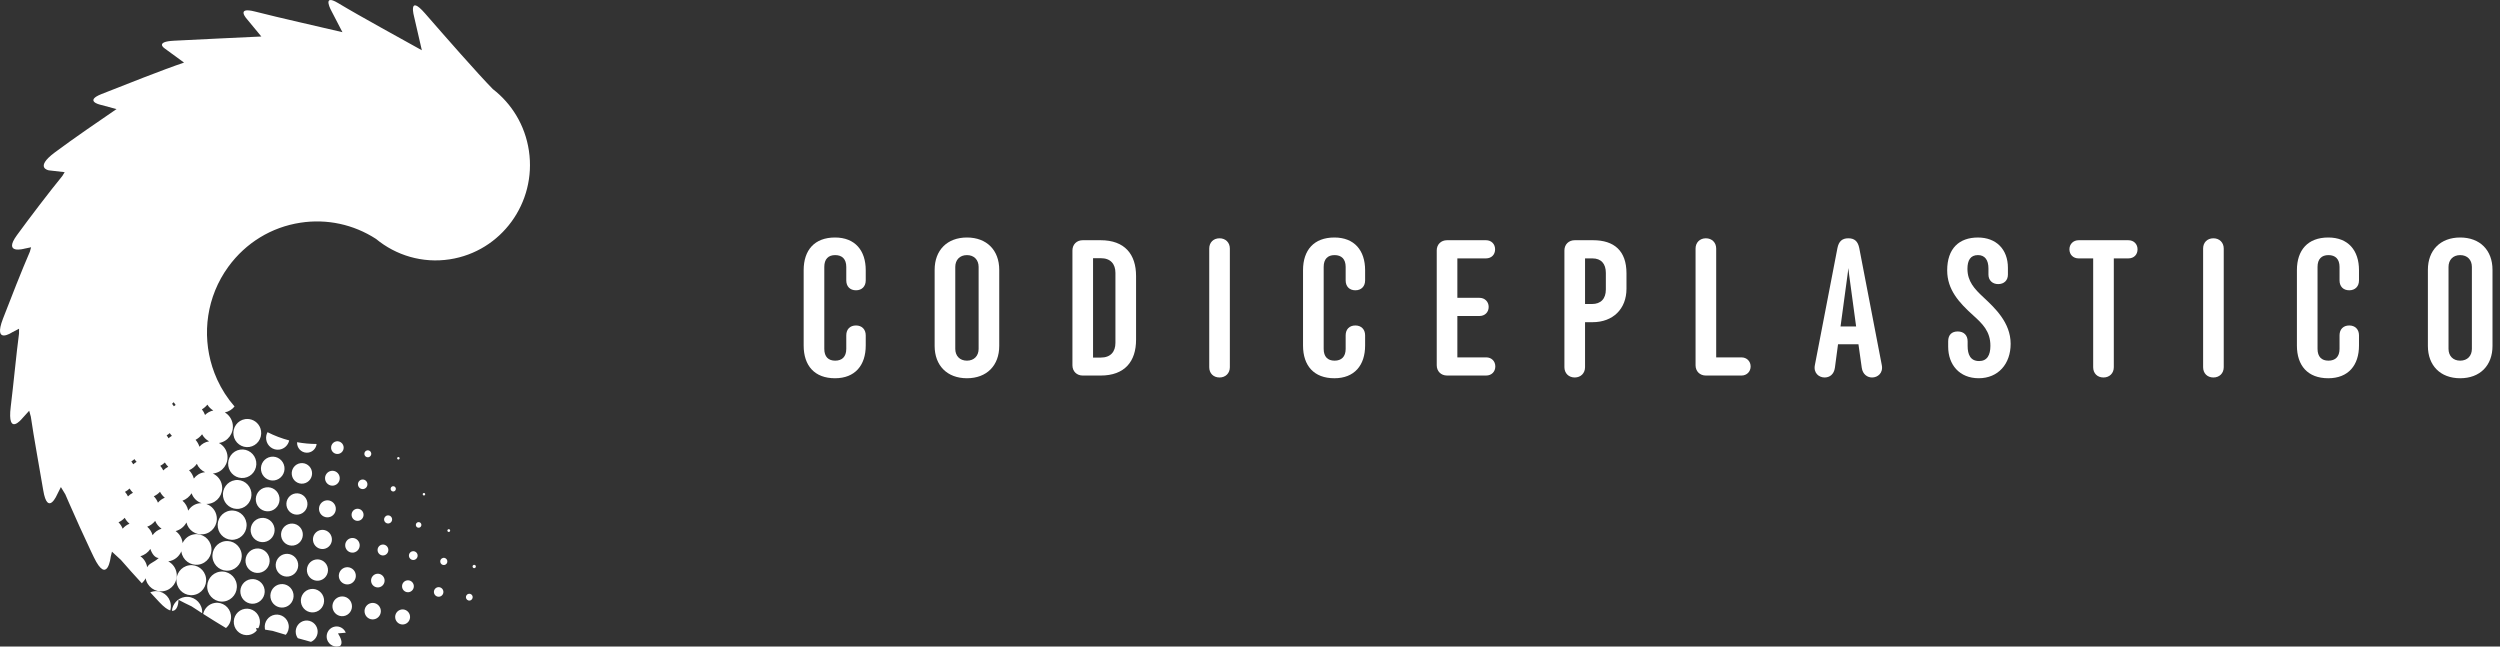 <svg width="174" height="45" viewBox="0 0 174 45" fill="none" xmlns="http://www.w3.org/2000/svg">
<rect x="0" y="0" width="174" height="45" fill="#333333" stroke="none"/>
<path d="M14.139 26.025C14.234 25.948 14.331 25.874 14.426 25.799C14.33 25.874 14.235 25.947 14.139 26.025ZM11.881 42.034C11.796 41.463 11.269 41.07 10.705 41.156C10.617 41.17 10.535 41.195 10.457 41.229C10.68 41.469 10.893 41.697 11.087 41.906C11.414 42.257 11.661 42.43 11.849 42.489C11.891 42.346 11.905 42.192 11.881 42.034ZM13.16 39.346C12.596 39.433 12.208 39.966 12.293 40.536C12.379 41.107 12.905 41.5 13.469 41.414C14.034 41.328 14.422 40.795 14.337 40.224C14.252 39.652 13.724 39.26 13.16 39.346ZM16.253 30.286C16.333 30.822 16.827 31.19 17.356 31.109C17.885 31.028 18.249 30.528 18.169 29.993C18.16 29.927 18.143 29.863 18.122 29.803C17.983 29.421 17.623 29.162 17.218 29.16C17.168 29.16 17.117 29.162 17.067 29.17C16.537 29.251 16.173 29.751 16.253 30.286ZM17.007 33.259C17.543 33.177 17.912 32.671 17.831 32.128C17.749 31.586 17.249 31.213 16.713 31.294C16.177 31.377 15.808 31.883 15.889 32.425C15.97 32.968 16.471 33.341 17.007 33.259ZM16.657 35.409C17.2 35.326 17.574 34.813 17.492 34.263C17.41 33.714 16.902 33.336 16.36 33.419C15.817 33.502 15.443 34.015 15.525 34.565C15.607 35.114 16.114 35.492 16.657 35.409ZM16.308 37.559C16.858 37.474 17.236 36.955 17.153 36.398C17.07 35.842 16.556 35.459 16.006 35.543C15.456 35.627 15.077 36.147 15.161 36.703C15.244 37.26 15.757 37.643 16.308 37.559ZM16.814 38.534C16.73 37.97 16.21 37.582 15.652 37.667C15.095 37.752 14.712 38.279 14.796 38.842C14.881 39.406 15.4 39.794 15.958 39.709C16.515 39.623 16.898 39.097 16.814 38.534ZM15.299 39.791C14.734 39.877 14.347 40.41 14.432 40.981C14.517 41.552 15.044 41.945 15.608 41.859C16.172 41.772 16.56 41.24 16.475 40.669C16.39 40.098 15.863 39.705 15.299 39.791ZM18.529 30.6C18.596 31.05 19.011 31.359 19.455 31.291C19.798 31.238 20.058 30.977 20.128 30.653C19.614 30.519 19.108 30.328 18.621 30.08C18.538 30.233 18.501 30.414 18.529 30.6ZM19.105 33.435C19.553 33.366 19.862 32.943 19.794 32.489C19.726 32.036 19.308 31.724 18.859 31.792C18.411 31.861 18.102 32.284 18.17 32.738C18.238 33.192 18.657 33.504 19.105 33.435ZM17.812 34.876C17.88 35.334 18.302 35.648 18.755 35.579C19.206 35.51 19.518 35.083 19.449 34.626C19.381 34.168 18.959 33.853 18.507 33.923C18.055 33.992 17.744 34.419 17.812 34.876ZM18.154 36.053C17.698 36.122 17.385 36.553 17.453 37.015C17.522 37.476 17.948 37.793 18.404 37.724C18.86 37.654 19.174 37.223 19.105 36.761C19.036 36.3 18.61 35.983 18.154 36.053ZM17.801 38.183C17.342 38.253 17.025 38.687 17.095 39.152C17.164 39.617 17.594 39.938 18.053 39.867C18.513 39.797 18.829 39.363 18.76 38.897C18.69 38.433 18.261 38.112 17.801 38.183ZM17.449 40.313C16.985 40.384 16.666 40.822 16.736 41.291C16.806 41.76 17.239 42.083 17.703 42.012C18.166 41.94 18.485 41.503 18.415 41.034C18.345 40.565 17.913 40.242 17.449 40.313ZM21.461 31.501C21.772 31.453 22.001 31.202 22.037 30.901C21.583 30.9 21.127 30.859 20.677 30.777C20.674 30.824 20.676 30.872 20.683 30.92C20.74 31.298 21.088 31.558 21.461 31.501ZM21.118 33.656C21.505 33.597 21.771 33.231 21.713 32.84C21.655 32.448 21.293 32.179 20.906 32.239C20.519 32.298 20.253 32.663 20.312 33.055C20.37 33.446 20.731 33.716 21.118 33.656ZM20.775 35.812C21.176 35.751 21.452 35.372 21.391 34.967C21.33 34.561 20.956 34.282 20.555 34.344C20.155 34.405 19.88 34.784 19.94 35.189C20.001 35.594 20.375 35.873 20.775 35.812ZM21.069 37.093C21.007 36.674 20.62 36.386 20.206 36.449C19.791 36.513 19.506 36.904 19.569 37.323C19.631 37.742 20.017 38.031 20.432 37.967C20.847 37.904 21.131 37.512 21.069 37.093ZM19.855 38.555C19.427 38.62 19.132 39.025 19.197 39.458C19.262 39.891 19.661 40.188 20.09 40.123C20.517 40.057 20.812 39.653 20.747 39.22C20.682 38.787 20.283 38.489 19.855 38.555ZM19.505 40.66C19.063 40.727 18.759 41.145 18.826 41.592C18.893 42.039 19.305 42.346 19.747 42.279C20.188 42.211 20.492 41.793 20.425 41.347C20.358 40.9 19.946 40.592 19.505 40.66ZM23.048 31.22C23.084 31.462 23.308 31.629 23.547 31.592C23.787 31.556 23.951 31.33 23.915 31.087C23.89 30.919 23.772 30.788 23.623 30.736C23.558 30.714 23.488 30.704 23.416 30.715C23.334 30.728 23.262 30.764 23.202 30.814C23.088 30.91 23.024 31.061 23.048 31.22ZM23.211 33.797C23.491 33.754 23.684 33.49 23.641 33.207C23.599 32.924 23.338 32.729 23.058 32.772C22.779 32.815 22.586 33.079 22.628 33.362C22.671 33.645 22.932 33.84 23.211 33.797ZM22.876 36.001C23.196 35.953 23.416 35.65 23.368 35.326C23.319 35.002 23.02 34.779 22.7 34.828C22.38 34.877 22.16 35.18 22.208 35.504C22.257 35.827 22.555 36.05 22.876 36.001ZM22.343 36.885C21.982 36.94 21.733 37.28 21.788 37.645C21.843 38.01 22.179 38.261 22.54 38.206C22.901 38.151 23.149 37.81 23.094 37.446C23.04 37.081 22.703 36.83 22.343 36.885ZM21.985 38.941C21.583 39.002 21.307 39.381 21.368 39.787C21.429 40.193 21.803 40.472 22.204 40.411C22.606 40.349 22.881 39.971 22.821 39.565C22.76 39.159 22.386 38.88 21.985 38.941ZM21.627 40.997C21.185 41.065 20.881 41.482 20.948 41.929C21.015 42.376 21.427 42.683 21.869 42.615C22.311 42.547 22.615 42.131 22.548 41.684C22.48 41.237 22.068 40.929 21.627 40.997ZM25.636 31.826C25.768 31.805 25.859 31.681 25.839 31.548C25.819 31.415 25.696 31.322 25.564 31.343C25.432 31.363 25.341 31.488 25.361 31.621C25.381 31.754 25.505 31.846 25.636 31.826ZM25.293 34.037C25.473 34.01 25.596 33.84 25.569 33.657C25.542 33.476 25.374 33.35 25.194 33.377C25.014 33.405 24.89 33.575 24.918 33.757C24.945 33.94 25.113 34.065 25.293 34.037ZM24.825 35.413C24.597 35.448 24.44 35.663 24.475 35.894C24.509 36.124 24.722 36.283 24.95 36.247C25.177 36.213 25.334 35.998 25.299 35.767C25.265 35.537 25.052 35.379 24.825 35.413ZM24.455 37.448C24.179 37.49 23.989 37.751 24.031 38.03C24.073 38.309 24.33 38.501 24.606 38.459C24.882 38.416 25.072 38.156 25.03 37.877C24.988 37.598 24.73 37.406 24.455 37.448ZM24.085 39.483C23.762 39.533 23.539 39.839 23.588 40.166C23.637 40.494 23.939 40.719 24.263 40.67C24.586 40.62 24.809 40.315 24.76 39.987C24.711 39.659 24.409 39.434 24.085 39.483ZM23.715 41.519C23.344 41.576 23.088 41.927 23.144 42.303C23.201 42.679 23.548 42.937 23.919 42.88C24.29 42.824 24.547 42.473 24.49 42.097C24.434 41.721 24.087 41.462 23.715 41.519ZM27.74 31.982C27.787 31.974 27.819 31.93 27.812 31.882C27.805 31.835 27.761 31.802 27.714 31.809C27.667 31.817 27.635 31.861 27.642 31.909C27.649 31.956 27.692 31.989 27.74 31.982ZM27.55 33.996C27.535 33.896 27.442 33.826 27.342 33.841C27.243 33.856 27.174 33.951 27.189 34.052C27.204 34.153 27.297 34.222 27.397 34.207C27.496 34.191 27.565 34.097 27.55 33.996ZM26.97 35.873C26.818 35.896 26.713 36.04 26.736 36.194C26.759 36.348 26.902 36.454 27.054 36.431C27.206 36.408 27.311 36.264 27.288 36.11C27.265 35.955 27.122 35.85 26.97 35.873ZM26.598 37.904C26.393 37.936 26.252 38.13 26.283 38.337C26.314 38.544 26.506 38.687 26.71 38.656C26.916 38.624 27.056 38.431 27.026 38.223C26.995 38.016 26.803 37.873 26.598 37.904ZM26.226 39.936C25.969 39.976 25.792 40.22 25.831 40.48C25.869 40.74 26.11 40.92 26.368 40.88C26.625 40.841 26.802 40.598 26.764 40.337C26.724 40.077 26.484 39.897 26.226 39.936ZM25.855 41.968C25.544 42.016 25.331 42.309 25.378 42.623C25.425 42.937 25.714 43.153 26.024 43.105C26.335 43.057 26.548 42.765 26.501 42.45C26.454 42.137 26.165 41.921 25.855 41.968ZM29.494 34.313C29.448 34.32 29.415 34.365 29.422 34.412C29.429 34.46 29.473 34.492 29.52 34.485C29.567 34.478 29.6 34.434 29.593 34.386C29.585 34.339 29.541 34.306 29.494 34.313ZM29.107 36.34C29.001 36.356 28.928 36.456 28.944 36.564C28.96 36.671 29.059 36.745 29.165 36.729C29.271 36.712 29.344 36.612 29.328 36.505C29.312 36.397 29.213 36.324 29.107 36.34ZM28.719 38.367C28.554 38.392 28.44 38.548 28.465 38.715C28.49 38.882 28.645 38.998 28.81 38.972C28.975 38.947 29.089 38.79 29.064 38.623C29.039 38.457 28.884 38.342 28.719 38.367ZM28.332 40.394C28.107 40.428 27.953 40.64 27.987 40.867C28.021 41.094 28.23 41.25 28.454 41.216C28.678 41.181 28.833 40.97 28.799 40.742C28.765 40.516 28.556 40.359 28.332 40.394ZM27.944 42.421C27.661 42.465 27.466 42.732 27.509 43.019C27.552 43.305 27.816 43.503 28.099 43.459C28.383 43.416 28.578 43.148 28.535 42.861C28.492 42.575 28.227 42.378 27.944 42.421ZM10.137 40.246C10.071 40.378 9.98 40.497 9.871 40.596C9.37 40.051 8.856 39.482 8.411 38.965C8.38 38.937 8.349 38.908 8.318 38.881C8.157 38.737 7.999 38.592 7.845 38.445C7.827 38.428 7.81 38.412 7.793 38.396L7.704 38.761C7.704 38.761 7.483 40.758 6.531 38.782C6.468 38.653 6.403 38.518 6.338 38.379C5.836 37.32 5.249 36.021 4.78 34.947C4.78 34.947 4.62 34.578 4.546 34.406C4.441 34.239 4.337 34.069 4.238 33.899L3.99 34.393C3.99 34.393 3.32 35.989 3.009 34.123C2.76 32.628 2.353 30.444 2.146 29.002C2.107 28.864 2.068 28.725 2.032 28.587L1.534 29.137C1.534 29.137 0.486 30.428 0.748 28.301C0.94 26.748 1.14 24.587 1.324 23.214C1.324 23.103 1.324 22.992 1.326 22.88L0.843 23.13C0.843 23.13 -0.506 24.033 0.209 22.175C0.745 20.784 1.523 18.798 2.079 17.518C2.107 17.415 2.135 17.312 2.165 17.21L1.687 17.31C1.687 17.31 0.187 17.729 1.174 16.374C2.057 15.162 3.425 13.367 4.341 12.245C4.394 12.158 4.447 12.07 4.501 11.982L3.399 11.856C3.399 11.856 2.371 11.687 3.812 10.611C5.121 9.634 7.007 8.345 8.11 7.592L6.953 7.282C6.953 7.282 5.855 7.023 7.074 6.543C8.631 5.931 11.368 4.839 12.809 4.357L11.456 3.367C11.456 3.367 10.746 2.9 12.118 2.833C13.801 2.751 16.693 2.605 18.178 2.541L18.169 2.545C18.176 2.544 18.182 2.542 18.189 2.541L17.214 1.36C17.214 1.36 16.349 0.442 17.746 0.803C19.456 1.244 22.367 1.889 23.834 2.24L23.091 0.807C23.091 0.807 22.341 -0.503 23.534 0.215C25.117 1.169 27.995 2.73 29.36 3.498L28.827 1.186C28.827 1.186 28.363 -0.469 29.589 0.94C30.96 2.515 33.229 5.107 34.302 6.201C35.609 7.21 36.546 8.713 36.812 10.487C37.354 14.115 34.888 17.5 31.302 18.049C29.394 18.341 27.553 17.77 26.167 16.626C24.606 15.618 22.76 15.217 20.912 15.5C18.89 15.809 17.109 16.897 15.895 18.562C14.38 20.642 14.049 23.24 14.774 25.531C14.868 25.825 14.979 26.114 15.107 26.397C15.112 26.408 15.117 26.418 15.122 26.43C15.428 27.097 15.829 27.725 16.324 28.291C16.158 28.498 15.924 28.649 15.649 28.704C15.933 28.874 16.143 29.167 16.197 29.523C16.29 30.151 15.863 30.736 15.243 30.831C15.241 30.832 15.239 30.832 15.236 30.832C15.541 30.993 15.769 31.293 15.824 31.663C15.916 32.28 15.498 32.855 14.888 32.948C14.862 32.952 14.836 32.954 14.81 32.956C15.142 33.104 15.394 33.414 15.452 33.803C15.543 34.408 15.131 34.973 14.534 35.065C14.474 35.074 14.416 35.076 14.358 35.075C14.728 35.2 15.018 35.526 15.08 35.944C15.169 36.537 14.765 37.091 14.179 37.181C13.625 37.266 13.106 36.906 12.976 36.365C12.82 36.653 12.553 36.876 12.223 36.963C12.472 37.14 12.652 37.414 12.701 37.742C12.704 37.763 12.706 37.783 12.707 37.804C12.85 37.486 13.143 37.245 13.509 37.189C14.085 37.101 14.621 37.502 14.708 38.083C14.796 38.666 14.4 39.209 13.824 39.297C13.249 39.385 12.712 38.985 12.625 38.403C12.623 38.392 12.623 38.382 12.622 38.371C12.47 38.731 12.145 39.005 11.735 39.068C11.726 39.07 11.718 39.07 11.709 39.071C12.011 39.228 12.236 39.523 12.291 39.888C12.381 40.491 11.971 41.055 11.374 41.146C10.788 41.236 10.239 40.835 10.137 40.246ZM11.245 36.797C11.049 36.666 10.894 36.479 10.8 36.254C10.657 36.435 10.467 36.578 10.245 36.659C10.42 36.811 10.553 37.013 10.62 37.249C10.768 37.036 10.985 36.873 11.245 36.797ZM11.47 34.641C11.333 34.529 11.219 34.389 11.137 34.227C11.017 34.359 10.87 34.466 10.704 34.541C10.828 34.666 10.928 34.816 10.993 34.987C11.119 34.836 11.281 34.716 11.47 34.641ZM11.711 32.486C11.62 32.4 11.539 32.3 11.475 32.189C11.38 32.281 11.273 32.36 11.154 32.422C11.237 32.517 11.308 32.623 11.363 32.741C11.463 32.638 11.58 32.551 11.711 32.486ZM11.965 30.336C11.909 30.276 11.86 30.212 11.815 30.144C11.747 30.203 11.675 30.256 11.597 30.303C11.647 30.366 11.691 30.434 11.73 30.506C11.801 30.44 11.88 30.384 11.965 30.336ZM12.225 28.184C12.174 28.124 12.129 28.061 12.088 27.993C12.051 28.03 12.013 28.067 11.976 28.104C12.021 28.157 12.062 28.215 12.099 28.276C12.139 28.243 12.181 28.212 12.225 28.184ZM14.027 35.02C13.708 34.914 13.449 34.662 13.336 34.331C13.188 34.565 12.967 34.751 12.7 34.849C12.9 35.023 13.046 35.263 13.1 35.542C13.259 35.276 13.53 35.081 13.857 35.031C13.914 35.022 13.971 35.02 14.027 35.02ZM14.278 32.866C14.023 32.754 13.814 32.547 13.7 32.282C13.565 32.475 13.379 32.632 13.159 32.731C13.315 32.887 13.432 33.084 13.492 33.308C13.658 33.081 13.909 32.919 14.207 32.873C14.23 32.87 14.254 32.868 14.278 32.866ZM14.554 30.716C14.348 30.608 14.176 30.437 14.066 30.225C13.945 30.384 13.79 30.517 13.61 30.612C13.73 30.748 13.823 30.91 13.88 31.091C14.048 30.896 14.281 30.758 14.554 30.716ZM14.846 28.57C14.678 28.471 14.536 28.332 14.434 28.162C14.328 28.293 14.199 28.404 14.052 28.492C14.144 28.608 14.219 28.738 14.271 28.882C14.424 28.727 14.621 28.616 14.846 28.57ZM9.015 36.451C8.878 36.339 8.763 36.199 8.681 36.038C8.561 36.169 8.414 36.277 8.248 36.352C8.372 36.476 8.472 36.626 8.537 36.797C8.664 36.646 8.826 36.526 9.015 36.451ZM9.255 34.297C9.164 34.21 9.084 34.11 9.019 34C8.925 34.092 8.817 34.17 8.698 34.233C8.782 34.327 8.852 34.434 8.907 34.551C9.008 34.449 9.124 34.361 9.255 34.297ZM9.509 32.146C9.454 32.087 9.404 32.023 9.359 31.954C9.291 32.014 9.219 32.067 9.142 32.113C9.191 32.176 9.235 32.244 9.275 32.316C9.346 32.251 9.424 32.194 9.509 32.146ZM10.243 39.481C10.399 39.179 10.689 39.169 11.047 38.837L11.051 38.837C10.778 38.837 10.562 38.513 10.466 38.205C10.306 38.448 10.062 38.633 9.768 38.712C10.014 38.886 10.193 39.157 10.243 39.481ZM14.062 42.449C13.974 41.865 13.436 41.463 12.859 41.552C12.368 41.627 12.009 42.033 11.966 42.513C12.338 42.537 12.414 42.027 12.428 41.75C12.727 41.909 13.029 42.059 13.333 42.202C13.569 42.359 13.817 42.521 14.071 42.683C14.076 42.606 14.074 42.528 14.062 42.449ZM16.072 42.798C15.99 42.254 15.49 41.88 14.952 41.963C14.54 42.026 14.227 42.34 14.14 42.728C14.669 43.066 15.218 43.405 15.728 43.711C15.983 43.495 16.125 43.155 16.072 42.798ZM18.082 43.147C18.006 42.644 17.542 42.298 17.045 42.374C16.547 42.45 16.205 42.92 16.281 43.423C16.356 43.926 16.821 44.272 17.317 44.196C17.542 44.161 17.734 44.046 17.871 43.884C17.857 43.819 17.84 43.756 17.823 43.702C17.874 43.712 17.926 43.722 17.977 43.732C18.071 43.56 18.113 43.357 18.082 43.147ZM20.091 43.496C20.022 43.034 19.595 42.715 19.138 42.785C18.68 42.855 18.365 43.288 18.435 43.75C18.438 43.774 18.444 43.798 18.45 43.823C18.624 43.853 18.799 43.883 18.974 43.909C19.27 44 19.58 44.092 19.893 44.182C20.049 44.001 20.129 43.753 20.091 43.496ZM22.101 43.846C22.038 43.423 21.647 43.133 21.23 43.196C20.813 43.261 20.525 43.655 20.589 44.077C20.608 44.206 20.658 44.321 20.729 44.419C21.042 44.507 21.35 44.592 21.644 44.673C21.957 44.538 22.154 44.202 22.101 43.846ZM23.323 43.608C22.946 43.666 22.686 44.022 22.742 44.405C22.8 44.786 23.152 45.049 23.53 44.992C23.578 44.985 23.624 44.972 23.668 44.956C23.903 44.765 23.683 44.334 23.523 44.084C23.705 44.071 23.885 44.054 24.066 44.036C23.949 43.743 23.645 43.558 23.323 43.608ZM30.481 40.869C30.301 40.897 30.177 41.067 30.204 41.25C30.232 41.432 30.4 41.557 30.58 41.53C30.761 41.502 30.885 41.332 30.857 41.149C30.83 40.967 30.661 40.842 30.481 40.869ZM32.629 41.327C32.5 41.346 32.411 41.468 32.43 41.598C32.44 41.661 32.474 41.714 32.52 41.751C32.569 41.789 32.633 41.809 32.699 41.798C32.787 41.785 32.853 41.722 32.882 41.643C32.895 41.607 32.903 41.568 32.897 41.526C32.877 41.396 32.757 41.307 32.629 41.327ZM32.988 39.313C32.926 39.322 32.883 39.382 32.892 39.445C32.901 39.508 32.96 39.552 33.023 39.543C33.085 39.533 33.128 39.474 33.119 39.411C33.11 39.347 33.051 39.304 32.988 39.313ZM30.851 38.827C30.715 38.848 30.621 38.976 30.642 39.114C30.662 39.251 30.789 39.346 30.925 39.325C31.061 39.305 31.155 39.176 31.134 39.038C31.114 38.901 30.987 38.806 30.851 38.827ZM31.221 36.831C31.168 36.839 31.131 36.889 31.139 36.942C31.147 36.995 31.197 37.032 31.25 37.023C31.301 37.016 31.338 36.966 31.33 36.913C31.322 36.859 31.273 36.823 31.221 36.831Z" fill="white"/>
<path d="M60.255 18.805L60.255 19.518C60.255 19.935 59.984 20.204 59.578 20.204C59.159 20.204 58.901 19.935 58.901 19.518L58.901 18.576C58.901 18.025 58.603 17.755 58.129 17.755C57.655 17.755 57.371 18.025 57.371 18.576L57.371 24.281C57.371 24.833 57.655 25.102 58.129 25.102C58.603 25.102 58.901 24.833 58.901 24.281L58.901 23.339C58.901 22.922 59.159 22.653 59.578 22.653C59.985 22.653 60.255 22.922 60.255 23.339L60.255 24.052C60.255 25.424 59.511 26.326 58.115 26.326C56.694 26.326 55.935 25.452 55.935 24.052L55.935 18.805C55.935 17.405 56.693 16.53 58.115 16.53C59.511 16.53 60.255 17.432 60.255 18.805Z" fill="white"/>
<path d="M65.051 18.778C65.051 17.419 65.918 16.53 67.299 16.53C68.68 16.53 69.547 17.419 69.547 18.778L69.547 24.079C69.547 25.438 68.68 26.326 67.299 26.326C65.918 26.326 65.051 25.438 65.051 24.079L65.051 18.778ZM68.112 18.576C68.112 18.091 67.8 17.755 67.299 17.755C66.798 17.755 66.487 18.091 66.487 18.576L66.487 24.281C66.487 24.766 66.798 25.102 67.299 25.102C67.8 25.102 68.112 24.766 68.112 24.281L68.112 18.576Z" fill="white"/>
<path d="M75.358 16.719L76.604 16.719C78.284 16.719 79.07 17.701 79.07 19.209L79.07 23.649C79.07 25.156 78.284 26.138 76.604 26.138L75.358 26.138C74.938 26.138 74.641 25.842 74.641 25.425L74.641 17.432C74.641 17.015 74.938 16.719 75.358 16.719ZM76.618 24.887C77.296 24.887 77.634 24.483 77.634 23.864L77.634 18.993C77.634 18.374 77.296 17.97 76.618 17.97L76.076 17.97L76.076 24.887L76.618 24.887Z" fill="white"/>
<path d="M84.163 17.298C84.163 16.881 84.448 16.585 84.881 16.585C85.3 16.585 85.598 16.881 85.598 17.298L85.598 25.559C85.598 25.977 85.3 26.273 84.881 26.273C84.448 26.273 84.163 25.977 84.163 25.559L84.163 17.298Z" fill="white"/>
<path d="M95.012 18.805L95.012 19.518C95.012 19.935 94.741 20.204 94.335 20.204C93.916 20.204 93.658 19.935 93.658 19.518L93.658 18.576C93.658 18.025 93.36 17.755 92.886 17.755C92.412 17.755 92.128 18.025 92.128 18.576L92.128 24.281C92.128 24.833 92.412 25.102 92.886 25.102C93.36 25.102 93.658 24.833 93.658 24.281L93.658 23.339C93.658 22.922 93.916 22.653 94.335 22.653C94.741 22.653 95.012 22.922 95.012 23.339L95.012 24.052C95.012 25.424 94.267 26.326 92.872 26.326C91.45 26.326 90.691 25.452 90.691 24.052L90.691 18.805C90.691 17.405 91.45 16.53 92.872 16.53C94.267 16.53 95.012 17.432 95.012 18.805Z" fill="white"/>
<path d="M99.996 17.432C99.996 17.015 100.294 16.719 100.714 16.719L103.423 16.719C103.802 16.719 104.059 16.988 104.059 17.351C104.059 17.728 103.802 17.984 103.423 17.984L101.432 17.984L101.432 20.729L102.976 20.729C103.342 20.729 103.612 20.998 103.612 21.361C103.612 21.737 103.341 21.993 102.976 21.993L101.432 21.993L101.432 24.873L103.437 24.873C103.816 24.873 104.074 25.142 104.074 25.505C104.074 25.868 103.816 26.137 103.437 26.137L100.714 26.137C100.295 26.137 99.997 25.841 99.997 25.424L99.997 17.432L99.996 17.432Z" fill="white"/>
<path d="M110.319 22.424L110.319 25.559C110.319 25.976 110.02 26.273 109.601 26.273C109.181 26.273 108.883 25.976 108.883 25.559L108.883 17.432C108.883 17.015 109.181 16.719 109.601 16.719L110.874 16.719C112.35 16.719 113.203 17.459 113.203 19.02L113.203 20.096C113.203 21.509 112.256 22.424 110.847 22.424L110.319 22.424ZM111.767 18.993C111.767 18.361 111.442 17.984 110.833 17.984L110.319 17.984L110.319 21.159L110.806 21.159C111.416 21.159 111.767 20.795 111.767 20.149L111.767 18.993Z" fill="white"/>
<path d="M118.011 17.298C118.011 16.881 118.309 16.585 118.729 16.585C119.148 16.585 119.447 16.881 119.447 17.298L119.447 24.874L121.207 24.874C121.573 24.874 121.844 25.143 121.844 25.506C121.844 25.869 121.573 26.138 121.207 26.138L118.729 26.138C118.309 26.138 118.011 25.842 118.011 25.425L118.011 17.298Z" fill="white"/>
<path d="M130.973 25.412C131.082 25.963 130.689 26.273 130.297 26.273C129.972 26.273 129.646 26.058 129.579 25.6L129.348 23.959L127.927 23.959L127.709 25.6C127.642 26.058 127.344 26.273 126.992 26.273C126.599 26.273 126.206 25.963 126.315 25.412L127.887 17.258C127.981 16.8 128.212 16.585 128.645 16.585C129.078 16.585 129.308 16.8 129.403 17.258L130.973 25.412ZM128.102 22.72L129.186 22.72L128.698 19.114C128.685 18.993 128.658 18.831 128.644 18.656C128.631 18.831 128.603 19.007 128.59 19.114L128.102 22.72Z" fill="white"/>
<path d="M135.593 23.756C135.593 23.299 135.85 23.07 136.256 23.07C136.689 23.07 136.947 23.339 136.947 23.756L136.947 24.079C136.947 24.671 137.137 25.129 137.746 25.129C138.301 25.129 138.532 24.725 138.532 24.066C138.532 23.056 137.977 22.532 137.339 21.953C136.351 21.065 135.524 20.164 135.524 18.818C135.524 17.298 136.351 16.531 137.665 16.531C138.924 16.531 139.751 17.338 139.751 18.643L139.751 19.114C139.751 19.517 139.48 19.773 139.074 19.773C138.681 19.773 138.396 19.517 138.396 19.114L138.396 18.683C138.396 18.105 138.153 17.754 137.665 17.754C137.137 17.754 136.934 18.131 136.934 18.709C136.934 19.584 137.421 20.109 138.045 20.688C138.817 21.414 139.941 22.437 139.941 23.93C139.941 25.33 139.074 26.325 137.719 26.325C136.378 26.325 135.593 25.383 135.593 24.132L135.593 23.756Z" fill="white"/>
<path d="M147.121 17.984L147.121 25.56C147.121 25.977 146.822 26.273 146.403 26.273C145.969 26.273 145.685 25.977 145.685 25.56L145.685 17.984L144.669 17.984C144.303 17.984 144.032 17.729 144.032 17.352C144.032 16.988 144.304 16.72 144.669 16.72L148.136 16.72C148.515 16.72 148.773 16.989 148.773 17.352C148.773 17.729 148.515 17.984 148.136 17.984L147.121 17.984Z" fill="white"/>
<path d="M153.337 17.298C153.337 16.881 153.621 16.585 154.054 16.585C154.474 16.585 154.772 16.881 154.772 17.298L154.772 25.559C154.772 25.977 154.474 26.273 154.054 26.273C153.621 26.273 153.337 25.977 153.337 25.559L153.337 17.298Z" fill="white"/>
<path d="M164.186 18.805L164.186 19.518C164.186 19.935 163.915 20.204 163.509 20.204C163.089 20.204 162.832 19.935 162.832 19.518L162.832 18.576C162.832 18.025 162.534 17.755 162.06 17.755C161.586 17.755 161.301 18.025 161.301 18.576L161.301 24.281C161.301 24.833 161.586 25.102 162.06 25.102C162.534 25.102 162.832 24.833 162.832 24.281L162.832 23.339C162.832 22.922 163.089 22.653 163.509 22.653C163.915 22.653 164.186 22.922 164.186 23.339L164.186 24.052C164.186 25.424 163.441 26.326 162.046 26.326C160.624 26.326 159.865 25.452 159.865 24.052L159.865 18.805C159.865 17.405 160.624 16.53 162.046 16.53C163.441 16.53 164.186 17.432 164.186 18.805Z" fill="white"/>
<path d="M168.981 18.778C168.981 17.419 169.848 16.53 171.229 16.53C172.611 16.53 173.478 17.419 173.478 18.778L173.478 24.079C173.478 25.438 172.611 26.326 171.229 26.326C169.848 26.326 168.981 25.438 168.981 24.079L168.981 18.778ZM172.043 18.576C172.043 18.091 171.731 17.755 171.229 17.755C170.728 17.755 170.417 18.091 170.417 18.576L170.417 24.281C170.417 24.766 170.728 25.102 171.229 25.102C171.731 25.102 172.043 24.766 172.043 24.281L172.043 18.576Z" fill="white"/>
</svg>
